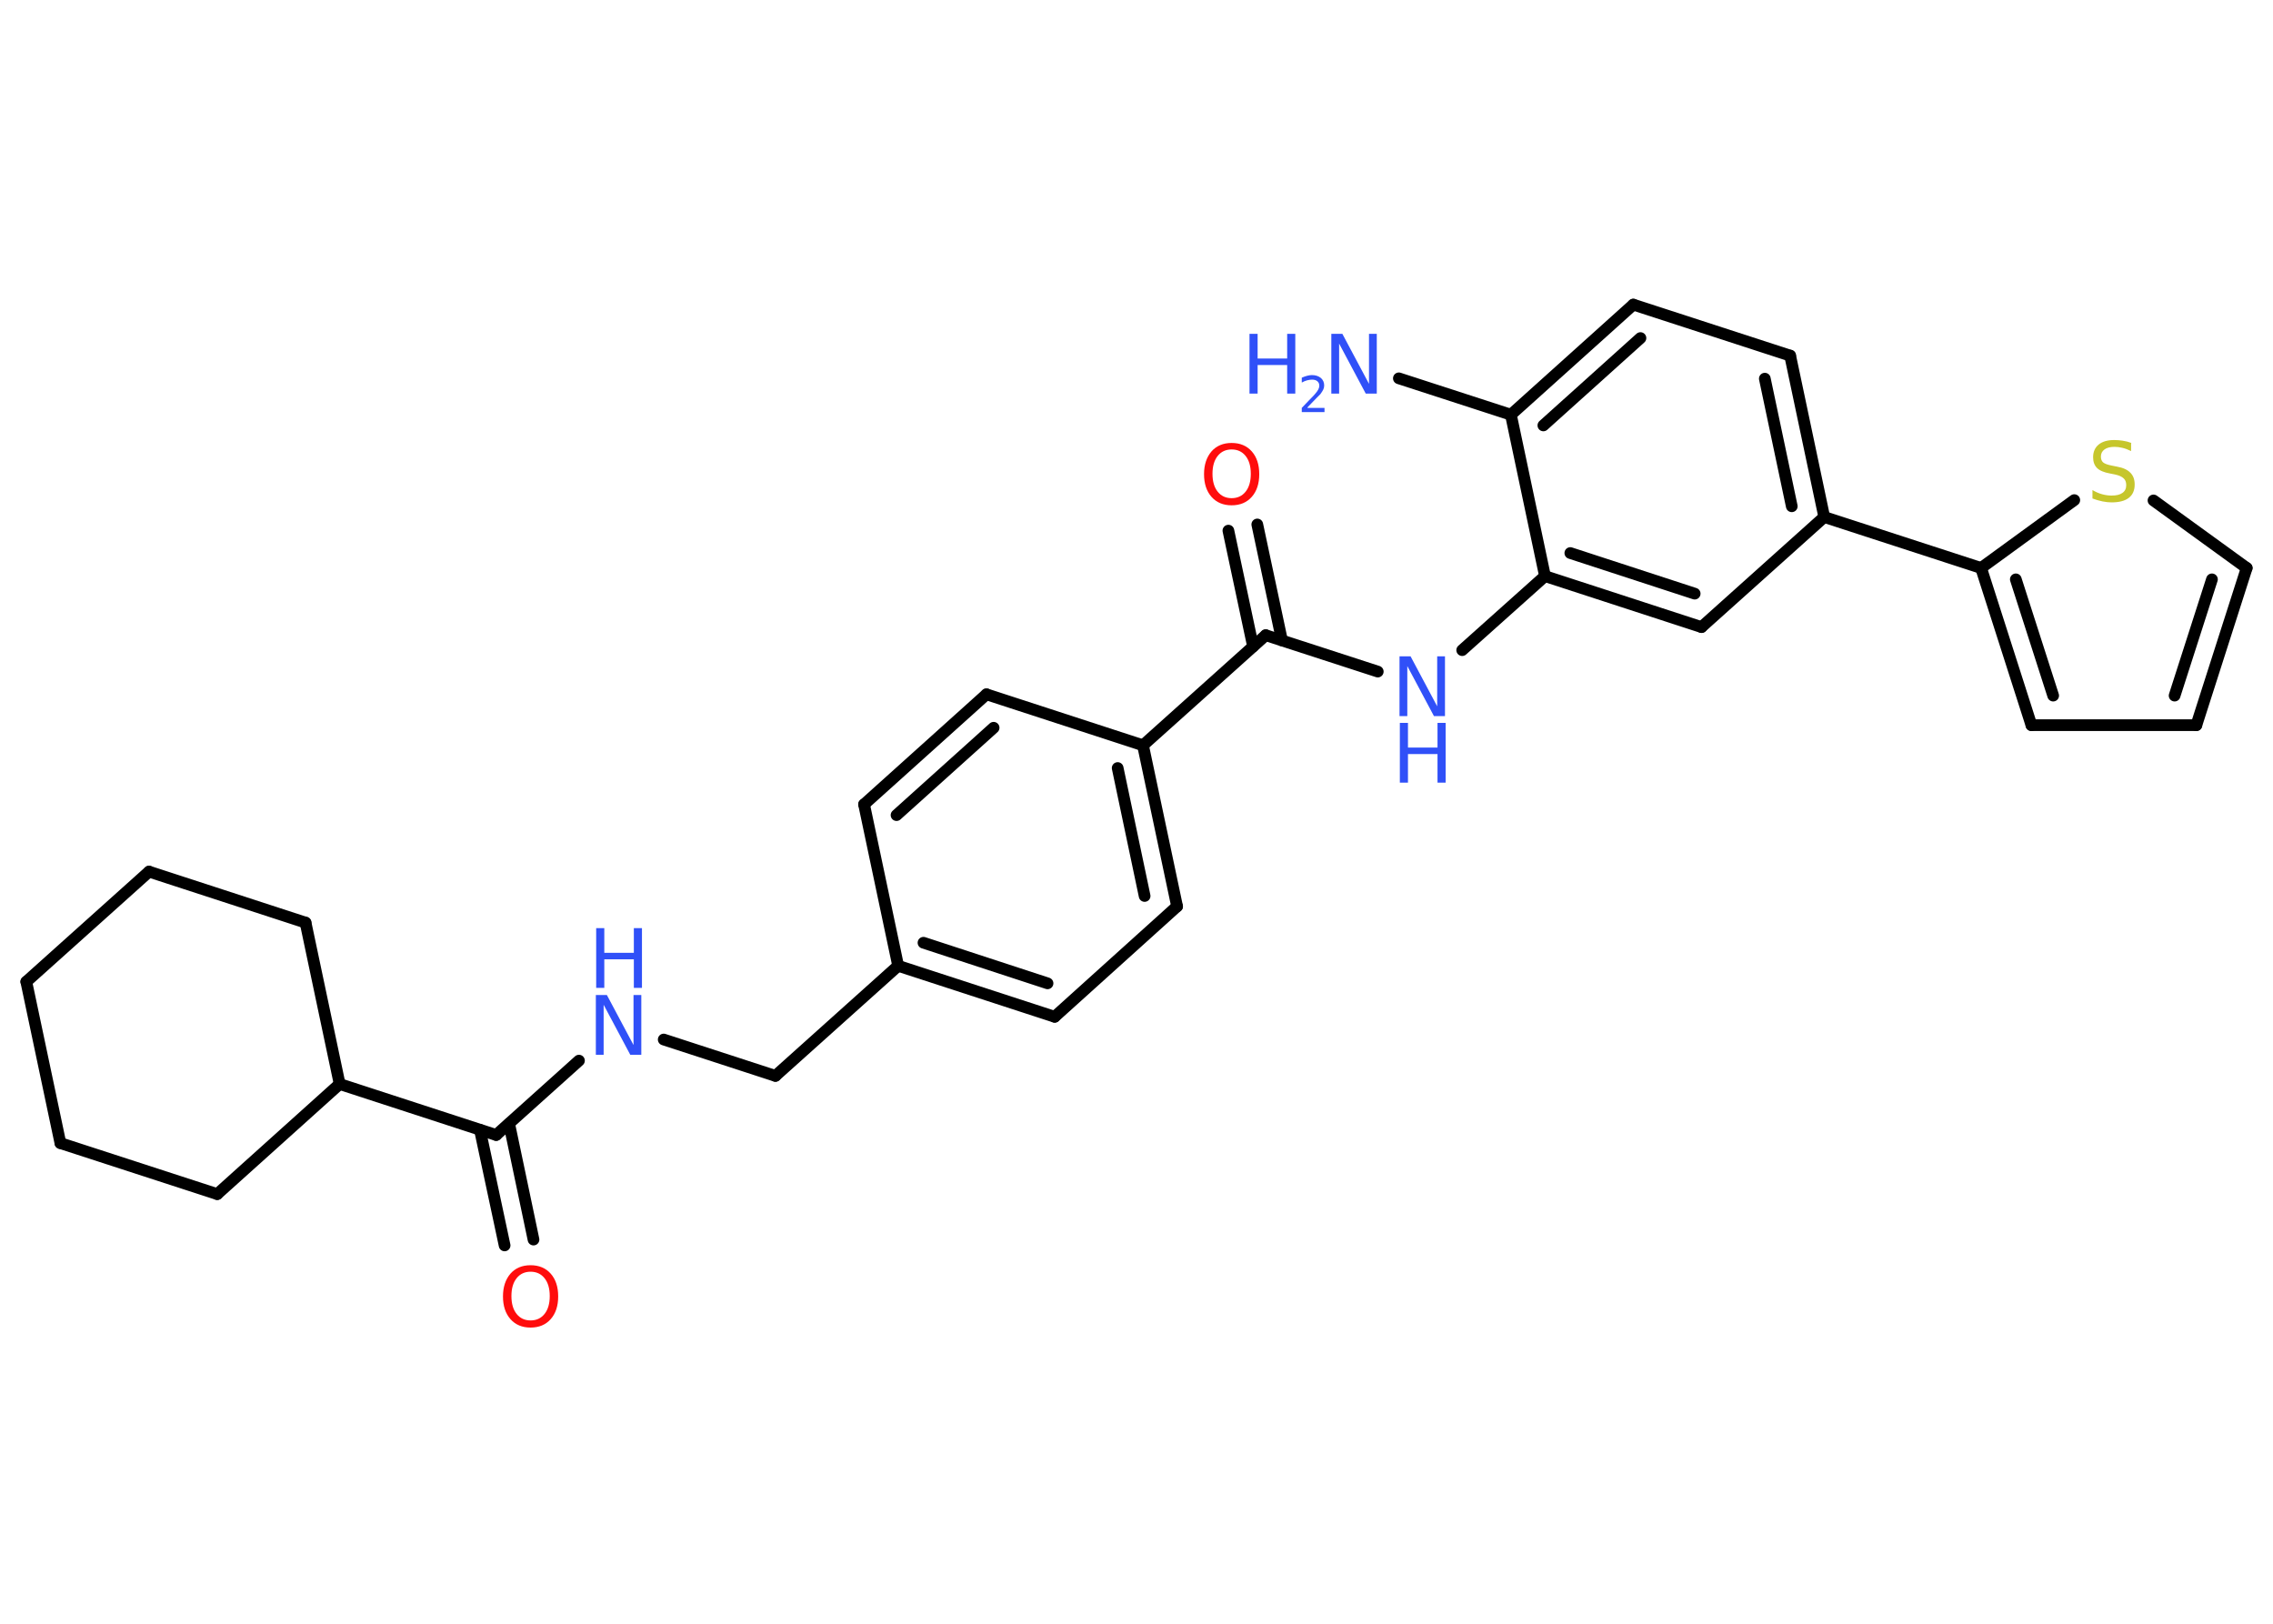 <?xml version='1.0' encoding='UTF-8'?>
<!DOCTYPE svg PUBLIC "-//W3C//DTD SVG 1.1//EN" "http://www.w3.org/Graphics/SVG/1.1/DTD/svg11.dtd">
<svg version='1.2' xmlns='http://www.w3.org/2000/svg' xmlns:xlink='http://www.w3.org/1999/xlink' width='70.0mm' height='50.0mm' viewBox='0 0 70.0 50.0'>
  <desc>Generated by the Chemistry Development Kit (http://github.com/cdk)</desc>
  <g stroke-linecap='round' stroke-linejoin='round' stroke='#000000' stroke-width='.36' fill='#3050F8'>
    <rect x='.0' y='.0' width='70.0' height='50.0' fill='#FFFFFF' stroke='none'/>
    <g id='mol1' class='mol'>
      <line id='mol1bnd1' class='bond' x1='43.08' y1='11.65' x2='46.53' y2='12.77'/>
      <g id='mol1bnd2' class='bond'>
        <line x1='50.3' y1='9.38' x2='46.53' y2='12.77'/>
        <line x1='50.52' y1='10.41' x2='47.53' y2='13.1'/>
      </g>
      <line id='mol1bnd3' class='bond' x1='50.3' y1='9.38' x2='55.13' y2='10.95'/>
      <g id='mol1bnd4' class='bond'>
        <line x1='56.18' y1='15.92' x2='55.13' y2='10.95'/>
        <line x1='55.18' y1='15.59' x2='54.35' y2='11.66'/>
      </g>
      <line id='mol1bnd5' class='bond' x1='56.18' y1='15.92' x2='61.01' y2='17.49'/>
      <g id='mol1bnd6' class='bond'>
        <line x1='61.01' y1='17.49' x2='62.56' y2='22.33'/>
        <line x1='62.08' y1='17.84' x2='63.23' y2='21.42'/>
      </g>
      <line id='mol1bnd7' class='bond' x1='62.56' y1='22.33' x2='67.64' y2='22.33'/>
      <g id='mol1bnd8' class='bond'>
        <line x1='67.64' y1='22.33' x2='69.19' y2='17.49'/>
        <line x1='66.97' y1='21.42' x2='68.12' y2='17.84'/>
      </g>
      <line id='mol1bnd9' class='bond' x1='69.19' y1='17.49' x2='66.32' y2='15.41'/>
      <line id='mol1bnd10' class='bond' x1='61.01' y1='17.49' x2='63.88' y2='15.4'/>
      <line id='mol1bnd11' class='bond' x1='56.18' y1='15.92' x2='52.4' y2='19.31'/>
      <g id='mol1bnd12' class='bond'>
        <line x1='47.58' y1='17.74' x2='52.4' y2='19.31'/>
        <line x1='48.36' y1='17.03' x2='52.19' y2='18.28'/>
      </g>
      <line id='mol1bnd13' class='bond' x1='46.53' y1='12.77' x2='47.58' y2='17.74'/>
      <line id='mol1bnd14' class='bond' x1='47.58' y1='17.74' x2='45.03' y2='20.02'/>
      <line id='mol1bnd15' class='bond' x1='42.43' y1='20.68' x2='38.98' y2='19.56'/>
      <g id='mol1bnd16' class='bond'>
        <line x1='38.59' y1='19.91' x2='37.83' y2='16.34'/>
        <line x1='39.48' y1='19.72' x2='38.72' y2='16.15'/>
      </g>
      <line id='mol1bnd17' class='bond' x1='38.98' y1='19.56' x2='35.2' y2='22.95'/>
      <g id='mol1bnd18' class='bond'>
        <line x1='36.25' y1='27.91' x2='35.2' y2='22.95'/>
        <line x1='35.25' y1='27.59' x2='34.42' y2='23.65'/>
      </g>
      <line id='mol1bnd19' class='bond' x1='36.25' y1='27.91' x2='32.48' y2='31.31'/>
      <g id='mol1bnd20' class='bond'>
        <line x1='27.66' y1='29.74' x2='32.48' y2='31.31'/>
        <line x1='28.44' y1='29.03' x2='32.26' y2='30.28'/>
      </g>
      <line id='mol1bnd21' class='bond' x1='27.66' y1='29.74' x2='23.88' y2='33.13'/>
      <line id='mol1bnd22' class='bond' x1='23.88' y1='33.13' x2='20.44' y2='32.01'/>
      <line id='mol1bnd23' class='bond' x1='17.83' y1='32.66' x2='15.28' y2='34.95'/>
      <g id='mol1bnd24' class='bond'>
        <line x1='15.68' y1='34.6' x2='16.43' y2='38.17'/>
        <line x1='14.78' y1='34.79' x2='15.54' y2='38.35'/>
      </g>
      <line id='mol1bnd25' class='bond' x1='15.28' y1='34.95' x2='10.46' y2='33.38'/>
      <line id='mol1bnd26' class='bond' x1='10.46' y1='33.38' x2='6.69' y2='36.77'/>
      <line id='mol1bnd27' class='bond' x1='6.69' y1='36.77' x2='1.86' y2='35.2'/>
      <line id='mol1bnd28' class='bond' x1='1.86' y1='35.2' x2='.81' y2='30.23'/>
      <line id='mol1bnd29' class='bond' x1='.81' y1='30.23' x2='4.59' y2='26.84'/>
      <line id='mol1bnd30' class='bond' x1='4.59' y1='26.84' x2='9.41' y2='28.41'/>
      <line id='mol1bnd31' class='bond' x1='10.46' y1='33.38' x2='9.41' y2='28.41'/>
      <line id='mol1bnd32' class='bond' x1='27.66' y1='29.74' x2='26.61' y2='24.77'/>
      <g id='mol1bnd33' class='bond'>
        <line x1='30.38' y1='21.38' x2='26.61' y2='24.77'/>
        <line x1='30.6' y1='22.41' x2='27.61' y2='25.1'/>
      </g>
      <line id='mol1bnd34' class='bond' x1='35.2' y1='22.95' x2='30.38' y2='21.38'/>
      <g id='mol1atm1' class='atom'>
        <path d='M41.01 10.28h.33l.82 1.54v-1.54h.24v1.84h-.34l-.82 -1.54v1.54h-.24v-1.84z' stroke='none'/>
        <path d='M38.48 10.28h.25v.76h.91v-.76h.25v1.84h-.25v-.88h-.91v.88h-.25v-1.84z' stroke='none'/>
        <path d='M40.27 12.56h.52v.13h-.7v-.13q.09 -.09 .23 -.24q.15 -.15 .18 -.19q.07 -.08 .1 -.14q.03 -.06 .03 -.11q.0 -.09 -.06 -.14q-.06 -.05 -.16 -.05q-.07 .0 -.15 .02q-.08 .02 -.17 .07v-.15q.09 -.04 .17 -.06q.08 -.02 .14 -.02q.17 .0 .28 .09q.1 .09 .1 .23q.0 .07 -.03 .13q-.03 .06 -.09 .14q-.02 .02 -.12 .12q-.1 .1 -.28 .29z' stroke='none'/>
      </g>
      <path id='mol1atm10' class='atom' d='M65.63 13.65v.24q-.14 -.07 -.27 -.1q-.13 -.03 -.24 -.03q-.2 .0 -.31 .08q-.11 .08 -.11 .22q.0 .12 .07 .18q.07 .06 .28 .1l.15 .03q.28 .05 .41 .19q.13 .13 .13 .36q.0 .27 -.18 .41q-.18 .14 -.53 .14q-.13 .0 -.28 -.03q-.15 -.03 -.31 -.09v-.26q.15 .09 .3 .13q.15 .04 .29 .04q.22 .0 .33 -.08q.12 -.08 .12 -.24q.0 -.14 -.08 -.21q-.08 -.08 -.27 -.12l-.15 -.03q-.28 -.05 -.4 -.17q-.12 -.12 -.12 -.33q.0 -.25 .17 -.39q.17 -.14 .48 -.14q.13 .0 .26 .02q.14 .02 .27 .07z' stroke='none' fill='#C6C62C'/>
      <g id='mol1atm13' class='atom'>
        <path d='M43.11 20.21h.33l.82 1.54v-1.54h.24v1.84h-.34l-.82 -1.54v1.54h-.24v-1.84z' stroke='none'/>
        <path d='M43.11 22.26h.25v.76h.91v-.76h.25v1.84h-.25v-.88h-.91v.88h-.25v-1.84z' stroke='none'/>
      </g>
      <path id='mol1atm15' class='atom' d='M37.93 13.84q-.27 .0 -.43 .2q-.16 .2 -.16 .55q.0 .35 .16 .55q.16 .2 .43 .2q.27 .0 .43 -.2q.16 -.2 .16 -.55q.0 -.35 -.16 -.55q-.16 -.2 -.43 -.2zM37.93 13.64q.39 .0 .62 .26q.23 .26 .23 .7q.0 .44 -.23 .7q-.23 .26 -.62 .26q-.39 .0 -.62 -.26q-.23 -.26 -.23 -.7q.0 -.43 .23 -.7q.23 -.26 .62 -.26z' stroke='none' fill='#FF0D0D'/>
      <g id='mol1atm21' class='atom'>
        <path d='M18.36 30.64h.33l.82 1.54v-1.54h.24v1.84h-.34l-.82 -1.54v1.54h-.24v-1.84z' stroke='none'/>
        <path d='M18.36 28.58h.25v.76h.91v-.76h.25v1.84h-.25v-.88h-.91v.88h-.25v-1.84z' stroke='none'/>
      </g>
      <path id='mol1atm23' class='atom' d='M16.34 39.16q-.27 .0 -.43 .2q-.16 .2 -.16 .55q.0 .35 .16 .55q.16 .2 .43 .2q.27 .0 .43 -.2q.16 -.2 .16 -.55q.0 -.35 -.16 -.55q-.16 -.2 -.43 -.2zM16.34 38.96q.39 .0 .62 .26q.23 .26 .23 .7q.0 .44 -.23 .7q-.23 .26 -.62 .26q-.39 .0 -.62 -.26q-.23 -.26 -.23 -.7q.0 -.43 .23 -.7q.23 -.26 .62 -.26z' stroke='none' fill='#FF0D0D'/>
    </g>
  </g>
</svg>
